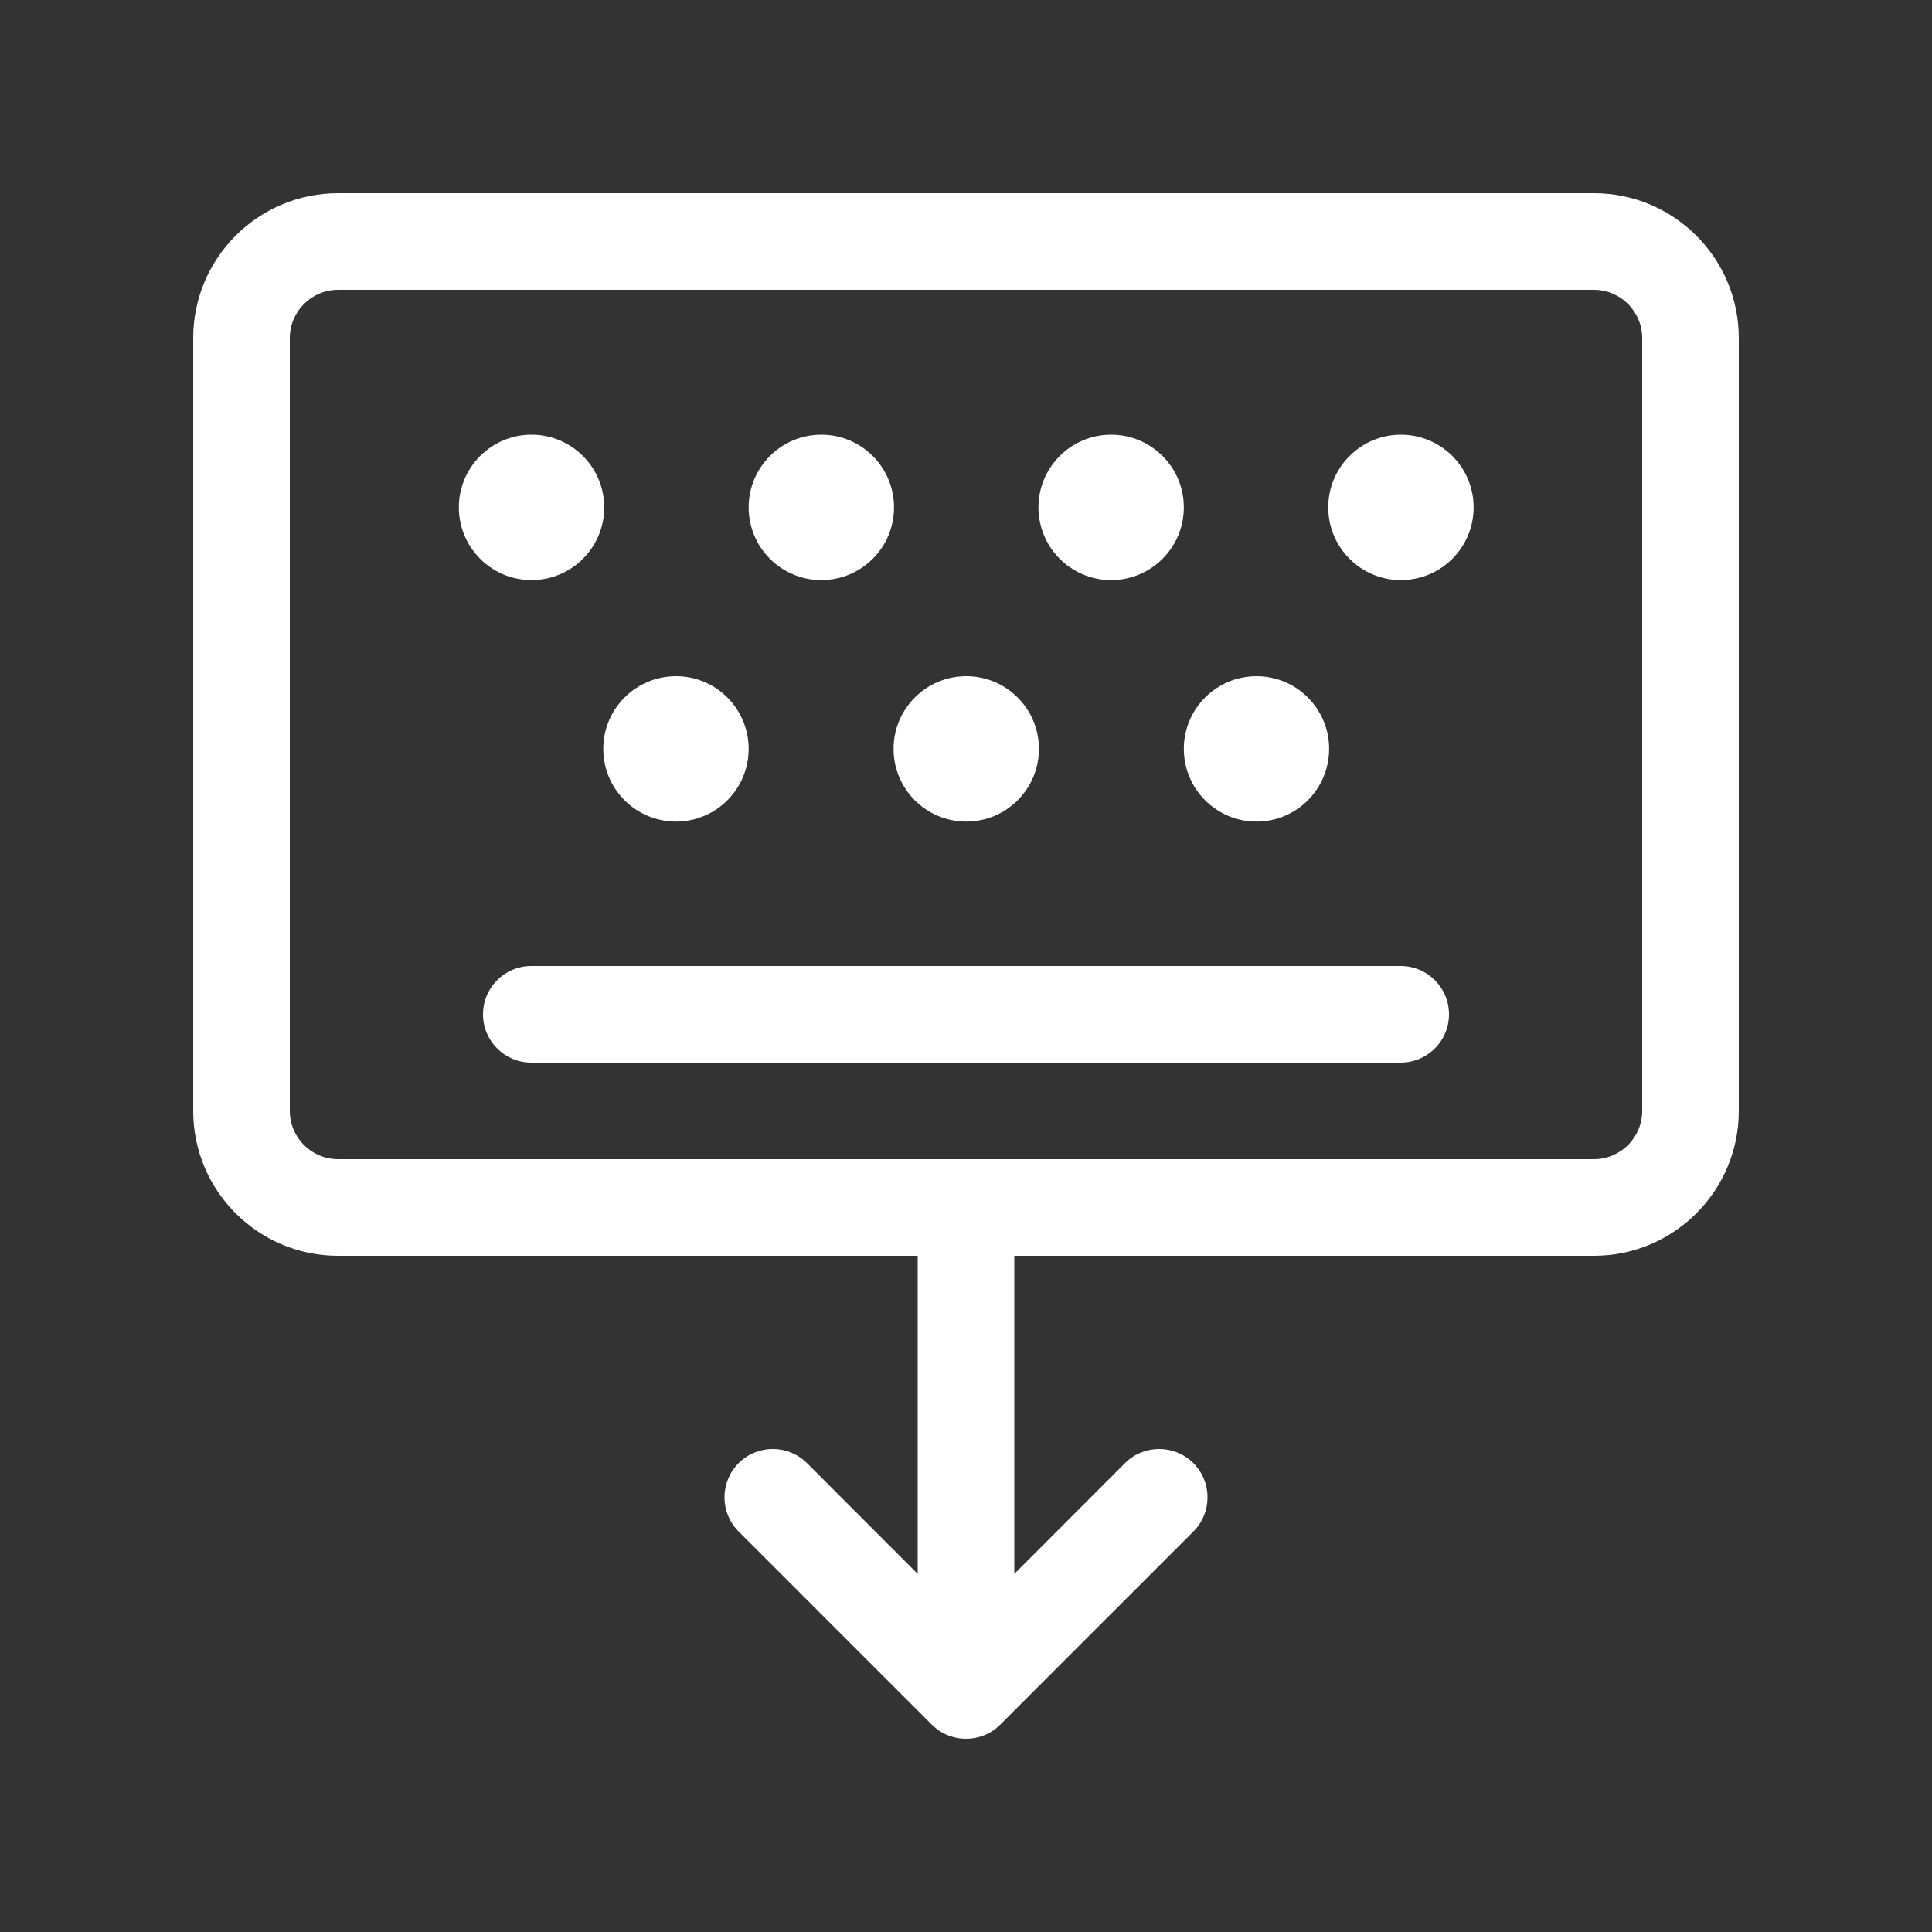 <svg width="20" height="20" viewBox="0 0 20 20" fill="none" xmlns="http://www.w3.org/2000/svg">
<rect x="0" y="0" width="20" height="20" fill="#333333" stroke="none"/>
<path d="M5.5 10C5.224 10 5 10.224 5 10.5C5 10.776 5.224 11 5.5 11H14.5C14.776 11 15 10.776 15 10.5C15 10.224 14.776 10 14.5 10H5.5ZM12.255 5.252C12.255 5.668 11.918 6.005 11.502 6.005C11.087 6.005 10.75 5.668 10.75 5.252C10.75 4.837 11.087 4.5 11.502 4.5C11.918 4.5 12.255 4.837 12.255 5.252ZM14.502 6.005C14.918 6.005 15.255 5.668 15.255 5.252C15.255 4.837 14.918 4.5 14.502 4.5C14.087 4.5 13.75 4.837 13.75 5.252C13.75 5.668 14.087 6.005 14.502 6.005ZM6.255 5.252C6.255 5.668 5.918 6.005 5.502 6.005C5.087 6.005 4.75 5.668 4.75 5.252C4.75 4.837 5.087 4.5 5.502 4.5C5.918 4.5 6.255 4.837 6.255 5.252ZM6.998 8.505C7.413 8.505 7.75 8.168 7.75 7.752C7.75 7.337 7.413 7 6.998 7C6.582 7 6.245 7.337 6.245 7.752C6.245 8.168 6.582 8.505 6.998 8.505ZM10.755 7.752C10.755 8.168 10.418 8.505 10.002 8.505C9.587 8.505 9.25 8.168 9.25 7.752C9.25 7.337 9.587 7 10.002 7C10.418 7 10.755 7.337 10.755 7.752ZM13.007 8.505C13.423 8.505 13.759 8.168 13.759 7.752C13.759 7.337 13.423 7 13.007 7C12.592 7 12.255 7.337 12.255 7.752C12.255 8.168 12.592 8.505 13.007 8.505ZM9.255 5.252C9.255 5.668 8.918 6.005 8.502 6.005C8.087 6.005 7.75 5.668 7.75 5.252C7.75 4.837 8.087 4.5 8.502 4.5C8.918 4.5 9.255 4.837 9.255 5.252ZM3.5 2C2.672 2 2 2.672 2 3.5V11.5C2 12.328 2.672 13 3.5 13H9.5V16.293L8.354 15.146C8.158 14.951 7.842 14.951 7.646 15.146C7.451 15.342 7.451 15.658 7.646 15.854L9.646 17.854C9.842 18.049 10.158 18.049 10.354 17.854L12.354 15.854C12.549 15.658 12.549 15.342 12.354 15.146C12.158 14.951 11.842 14.951 11.646 15.146L10.5 16.293V13H16.5C17.328 13 18 12.328 18 11.5V3.5C18 2.672 17.328 2 16.5 2H3.5ZM16.5 12H3.5C3.224 12 3 11.776 3 11.5V3.5C3 3.224 3.224 3 3.5 3H16.5C16.776 3 17 3.224 17 3.5V11.5C17 11.776 16.776 12 16.5 12Z" fill="#ffffff"/>
</svg>
